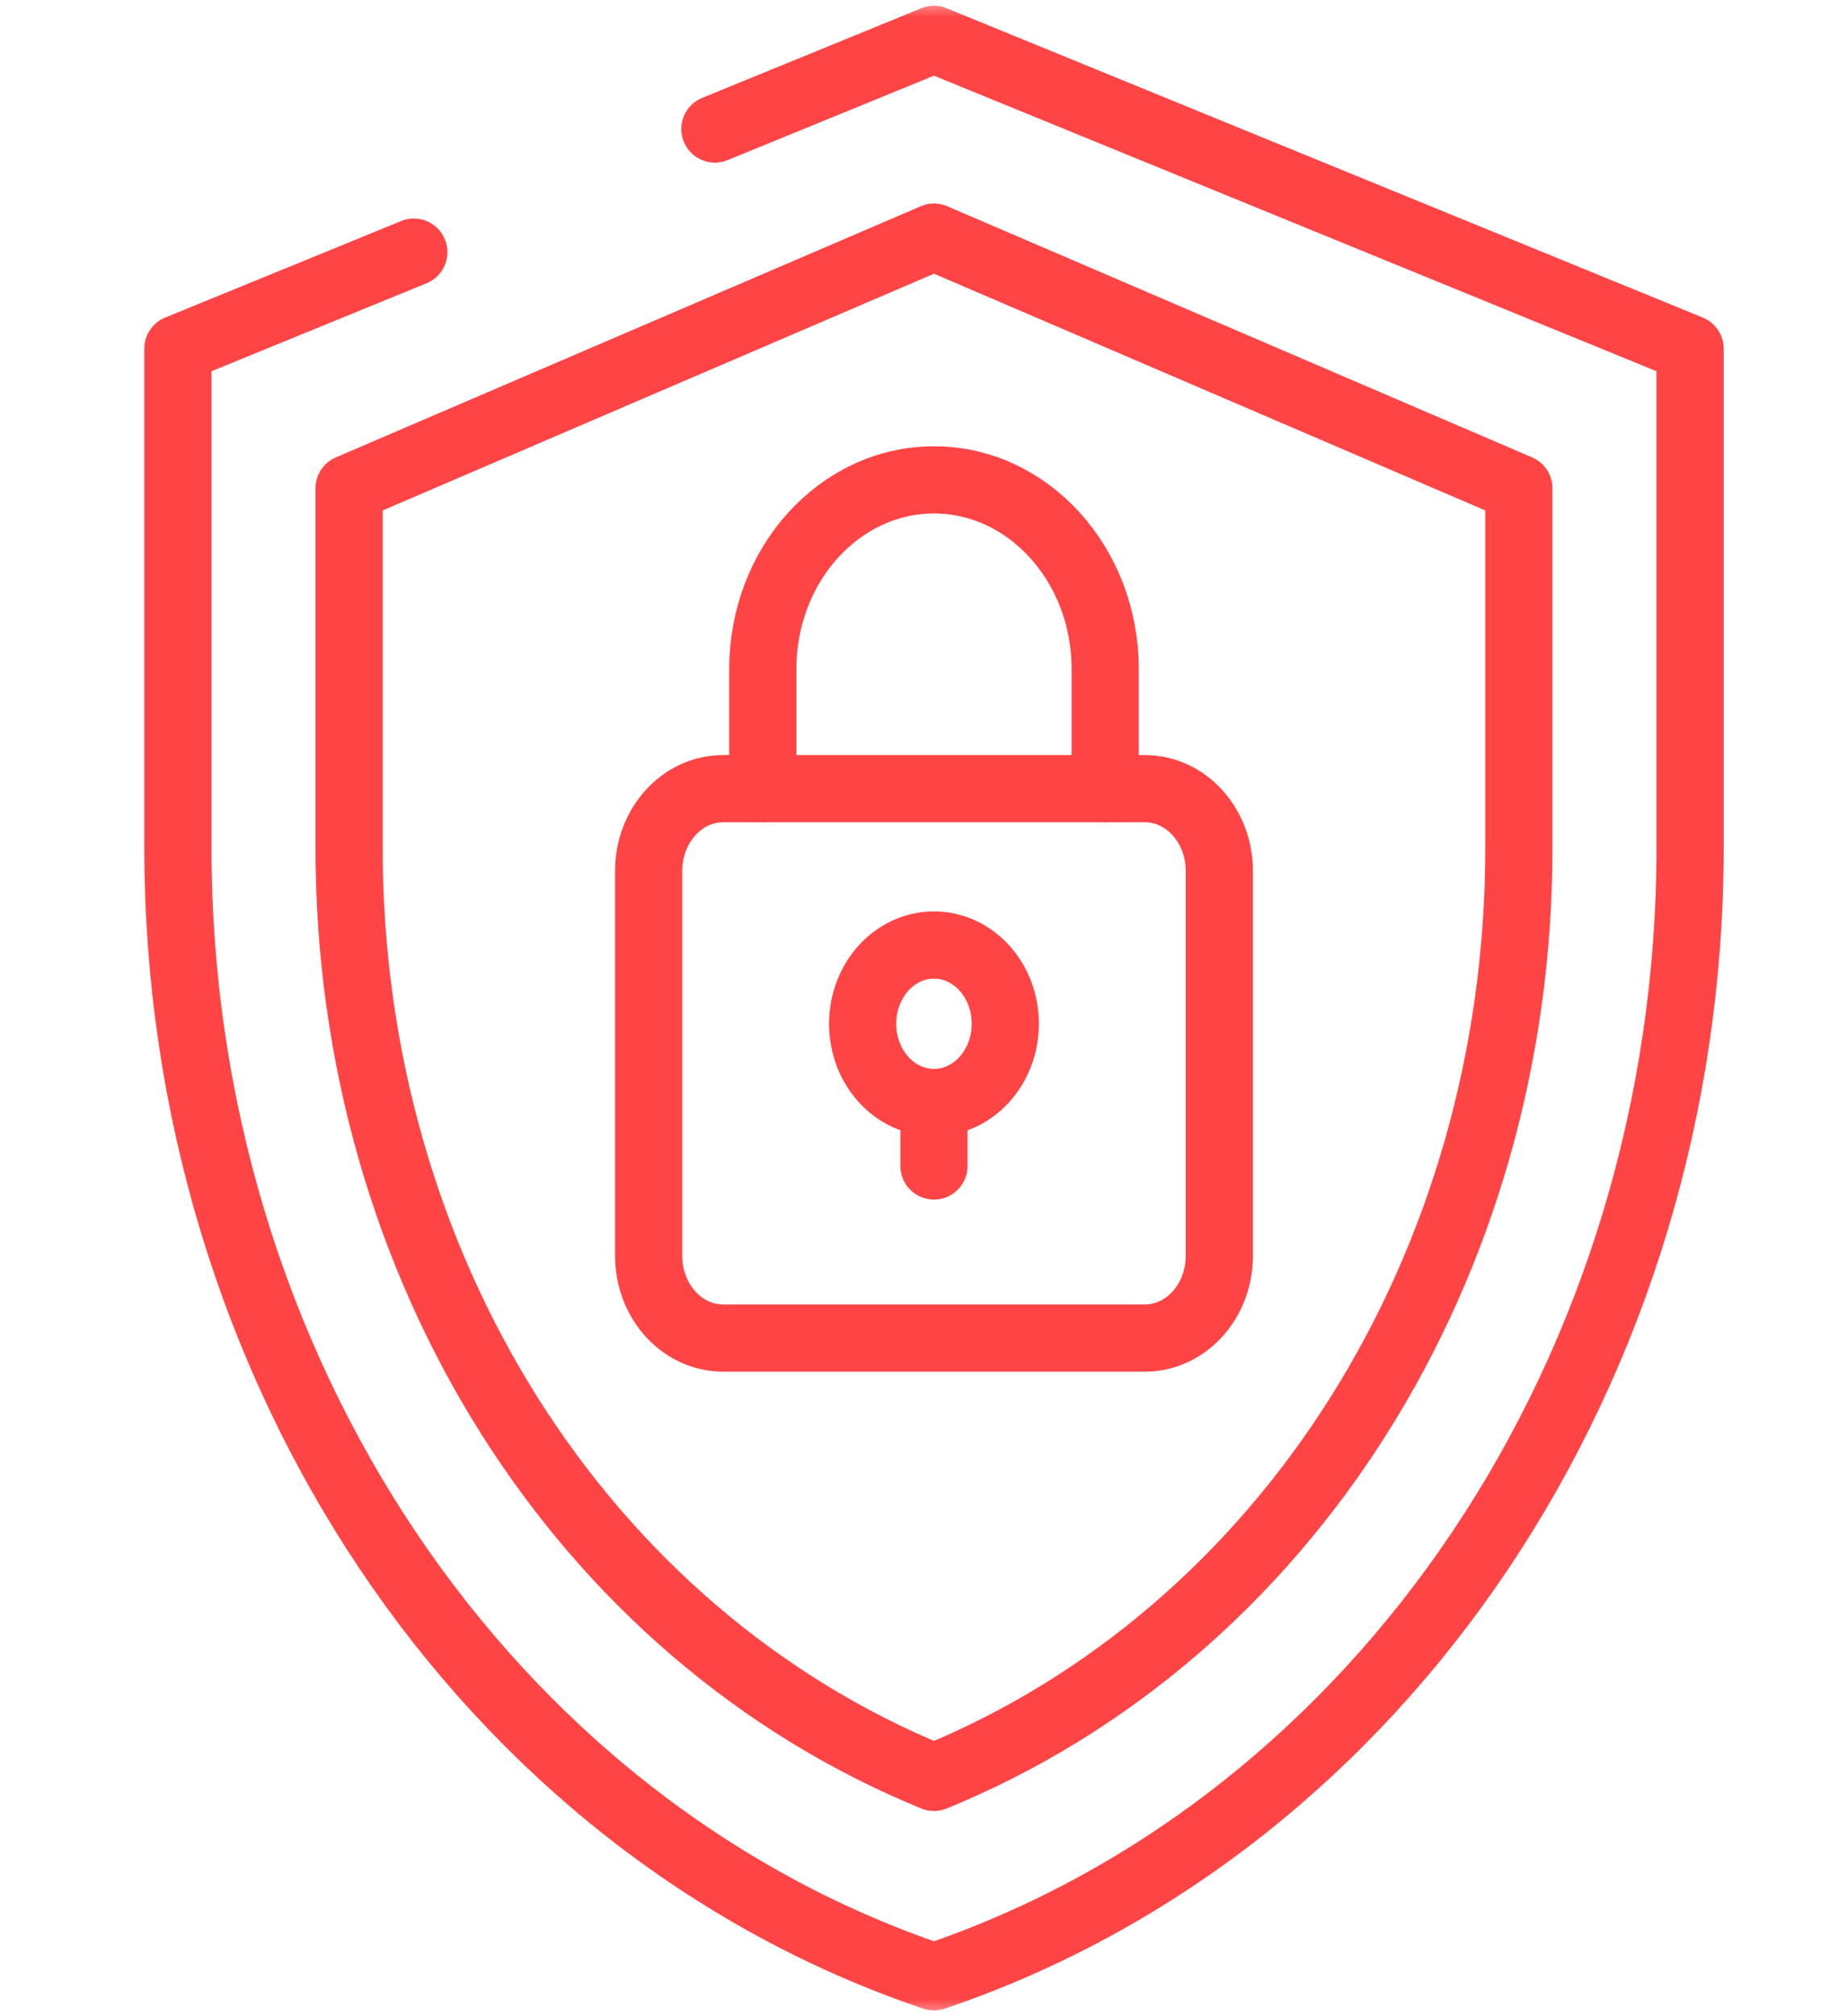 <svg width="55" height="60" viewBox="0 0 55 60" fill="none" xmlns="http://www.w3.org/2000/svg">
<mask id="mask0_216_2" style="mask-type:luminance" maskUnits="userSpaceOnUse" x="0" y="0" width="55" height="60">
<path d="M1.625 59V1H54V59H1.625Z" fill="white" stroke="white" stroke-width="2"/>
</mask>
<g mask="url(#mask0_216_2)">
<path d="M21.288 3.839L27.812 1.172L50.327 10.376V25.239C50.327 40.678 41.191 54.308 27.812 58.828C14.434 54.308 5.298 40.678 5.298 25.239V10.376L12.323 7.504" stroke="#FF4446" stroke-width="2" stroke-miterlimit="10" stroke-linecap="round" stroke-linejoin="round"/>
<path d="M45.229 14.531V25.239C45.229 37.708 38.293 48.612 27.812 52.893C17.332 48.612 10.395 37.708 10.395 25.239V14.531L27.812 7.057L45.229 14.531Z" stroke="#FF4446" stroke-width="2" stroke-miterlimit="10" stroke-linecap="round" stroke-linejoin="round"/>
<path d="M22.715 23.47V19.906C22.715 16.804 25.001 14.281 27.812 14.281C30.623 14.281 32.91 16.804 32.91 19.906V23.47" stroke="#FF4446" stroke-width="2" stroke-miterlimit="10" stroke-linecap="round" stroke-linejoin="round"/>
<path d="M21.533 23.47H34.092C35.316 23.47 36.309 24.565 36.309 25.916V37.373C36.309 38.724 35.316 39.819 34.092 39.819H21.533C20.309 39.819 19.316 38.724 19.316 37.373V25.916C19.316 24.565 20.309 23.47 21.533 23.47Z" stroke="#FF4446" stroke-width="2" stroke-miterlimit="10" stroke-linecap="round" stroke-linejoin="round"/>
<path d="M27.812 34.698V32.81" stroke="#FF4446" stroke-width="2" stroke-miterlimit="10" stroke-linecap="round" stroke-linejoin="round"/>
<path d="M29.936 30.466C29.936 29.172 28.985 28.123 27.812 28.123C26.639 28.123 25.688 29.172 25.688 30.466C25.688 31.761 26.639 32.81 27.812 32.81C28.985 32.81 29.936 31.761 29.936 30.466Z" stroke="#FF4446" stroke-width="2" stroke-miterlimit="10" stroke-linecap="round" stroke-linejoin="round"/>
</g>
</svg>
